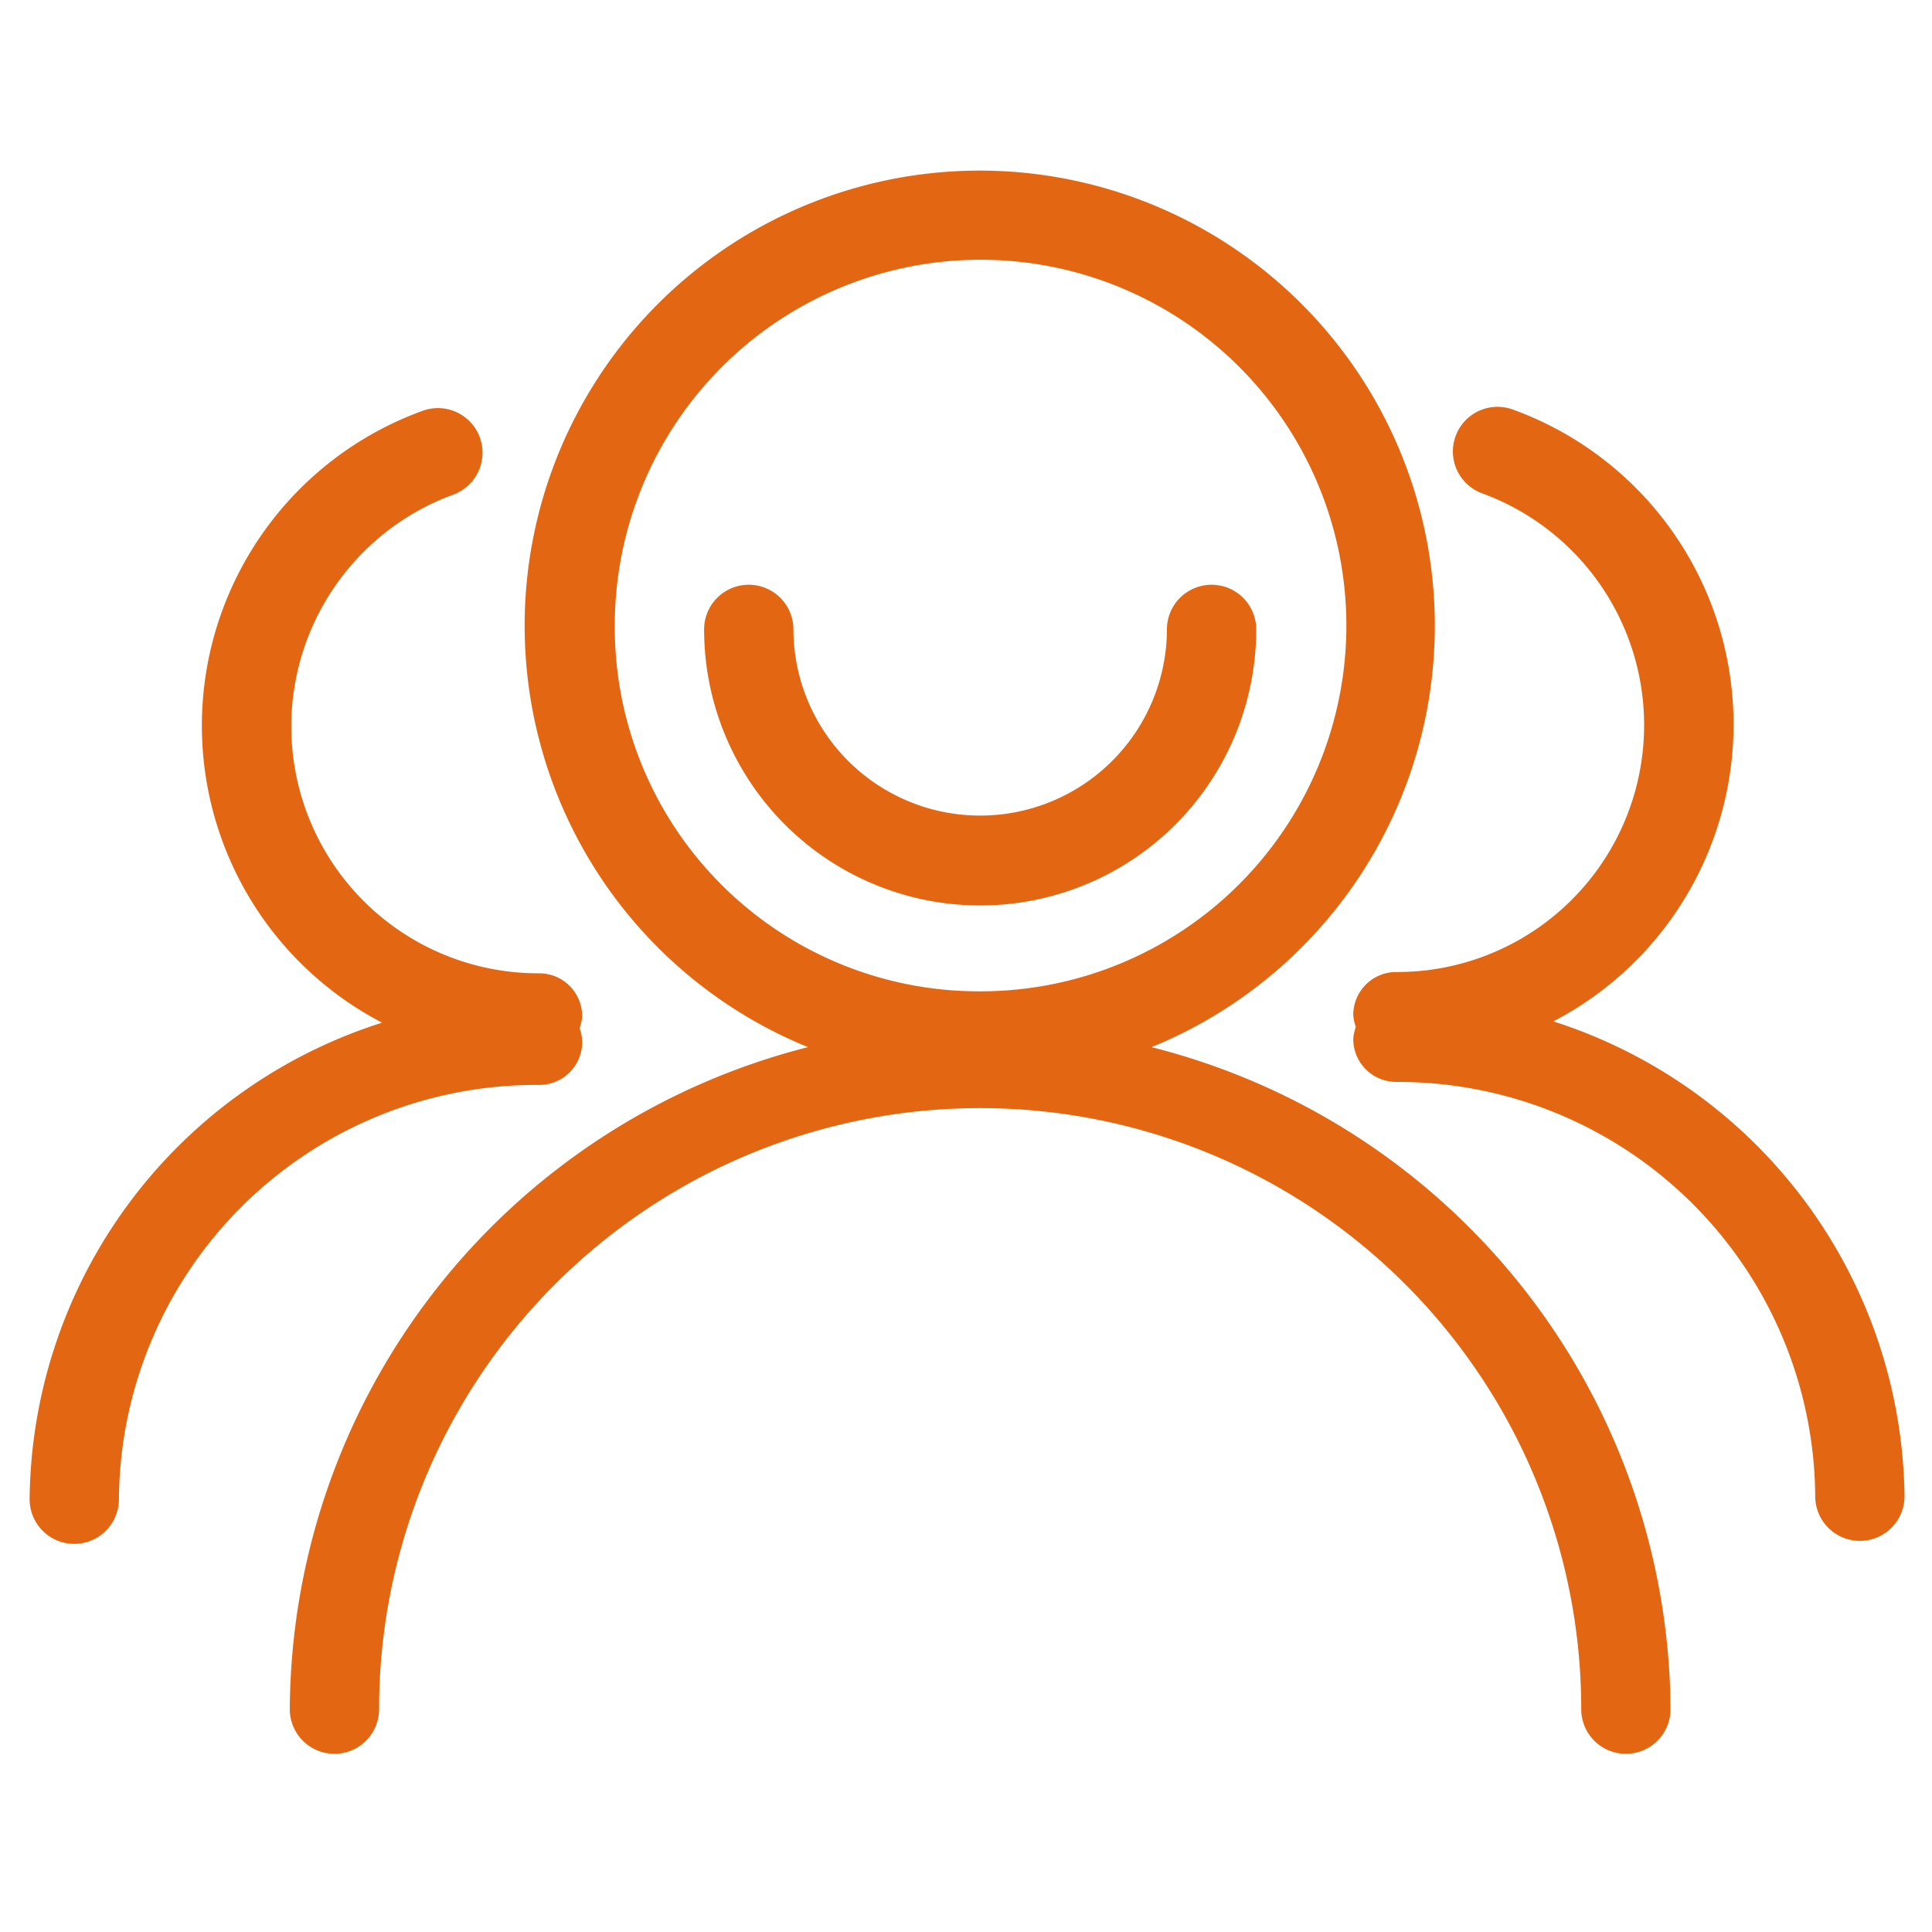 <?xml version="1.0" standalone="no"?><!DOCTYPE svg PUBLIC "-//W3C//DTD SVG 1.1//EN" "http://www.w3.org/Graphics/SVG/1.1/DTD/svg11.dtd"><svg t="1585235650831" class="icon" viewBox="0 0 1024 1024" version="1.1" xmlns="http://www.w3.org/2000/svg" p-id="3706" xmlns:xlink="http://www.w3.org/1999/xlink" width="300" height="300"><defs><style type="text/css"></style></defs><path d="M610.304 555.008a241.209 241.209 0 1 0-182.044 0A364.089 364.089 0 0 0 153.6 905.899a22.756 22.756 0 1 0 47.332 0 318.578 318.578 0 0 1 637.156 0 22.756 22.756 0 1 0 47.332 0 364.089 364.089 0 0 0-275.115-350.891z m-284.444-221.412a193.877 193.877 0 1 1 193.877 191.829 192.967 192.967 0 0 1-193.877-191.829z" p-id="3707" fill="#e36713"></path><path d="M665.828 333.596a22.756 22.756 0 1 0-47.332 0 98.987 98.987 0 0 1-197.973 0 22.756 22.756 0 1 0-47.332 0 146.318 146.318 0 0 0 292.636 0zM823.296 541.355a177.493 177.493 0 0 0-21.39-324.267 22.756 22.756 0 0 0-16.384 44.373 130.844 130.844 0 0 1-45.511 253.724 22.756 22.756 0 0 0-22.756 22.756 22.756 22.756 0 0 0 1.365 6.372 22.756 22.756 0 0 0-1.365 6.372 22.756 22.756 0 0 0 22.756 22.756 221.184 221.184 0 0 1 222.094 219.591 22.756 22.756 0 1 0 47.332 0 267.605 267.605 0 0 0-186.14-251.676zM308.565 551.367a22.756 22.756 0 0 0-1.365-6.372 22.756 22.756 0 0 0 1.365-6.372 22.756 22.756 0 0 0-22.756-22.756 130.844 130.844 0 0 1-45.511-253.724 22.756 22.756 0 1 0-16.384-44.373 177.493 177.493 0 0 0-21.39 324.267 267.605 267.605 0 0 0-186.823 252.587 22.756 22.756 0 1 0 47.332 0 221.184 221.184 0 0 1 222.094-219.591 22.756 22.756 0 0 0 23.438-23.666z" p-id="3708" fill="#e36713"></path></svg>